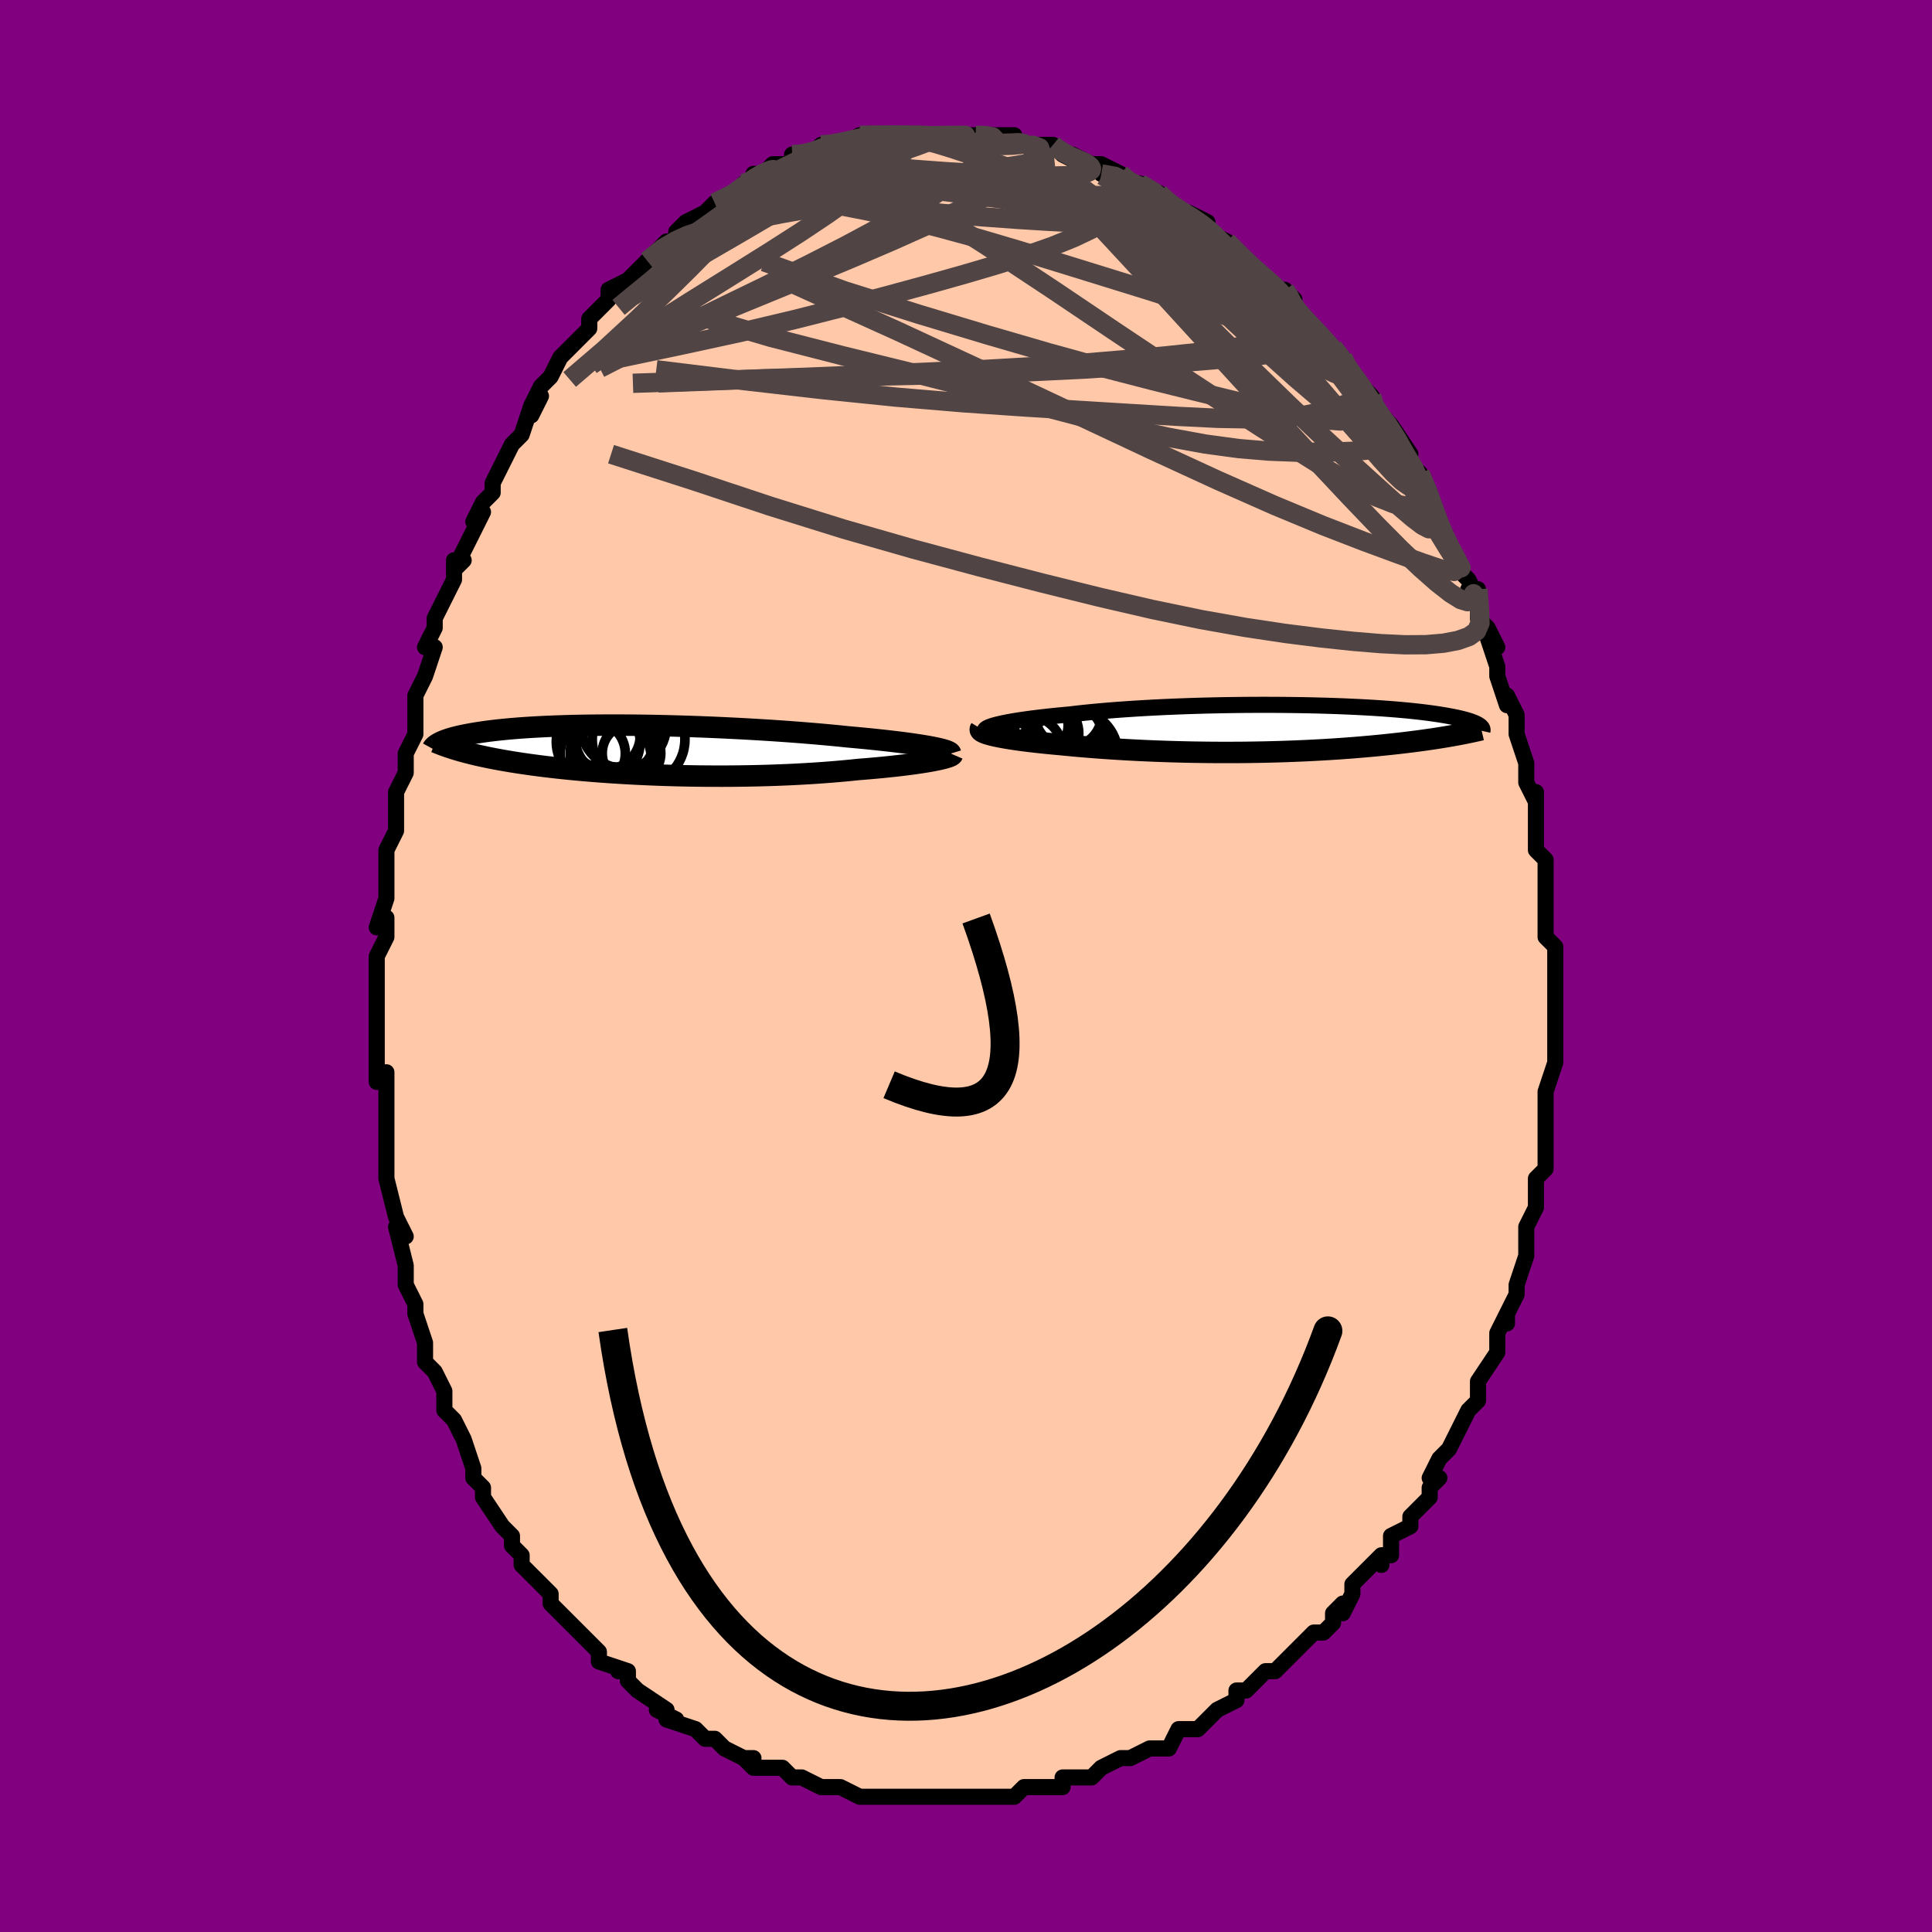 <svg viewBox="-100 -100 200 200" xmlns="http://www.w3.org/2000/svg" width="400" height="400" id="face-svg"><defs><clipPath id="leftEyeClipPath"><polyline points="30.627,-0.3,30.239,-0.372,29.819,-0.444,29.368,-0.517,28.887,-0.59,28.376,-0.663,27.837,-0.736,27.272,-0.809,26.68,-0.881,26.063,-0.953,25.423,-1.024,24.76,-1.095,24.075,-1.165,23.37,-1.234,22.646,-1.301,21.903,-1.368,21.108,-1.45,20.282,-1.531,19.427,-1.61,18.545,-1.687,17.638,-1.763,16.708,-1.837,15.757,-1.908,14.788,-1.976,13.802,-2.042,12.803,-2.104,11.793,-2.163,10.774,-2.219,9.748,-2.271,8.718,-2.32,7.687,-2.365,6.656,-2.406,5.628,-2.443,4.605,-2.475,3.589,-2.504,2.583,-2.528,1.588,-2.548,0.606,-2.564,-0.361,-2.575,-1.311,-2.582,-2.243,-2.585,-3.156,-2.583,-4.047,-2.578,-4.917,-2.568,-5.762,-2.555,-6.584,-2.537,-7.38,-2.516,-8.151,-2.49,-8.895,-2.462,-9.612,-2.43,-10.302,-2.394,-10.964,-2.356,-11.599,-2.315,-12.206,-2.271,-12.786,-2.224,-13.339,-2.175,-13.866,-2.124,-14.366,-2.071,-14.841,-2.016,-15.292,-1.96,-15.719,-1.903,-16.124,-1.844,-16.507,-1.785,-16.869,-1.725,-17.213,-1.664,-17.539,-1.604,-17.848,-1.543,-18.139,-1.481,-18.413,-1.419,-18.669,-1.356,-18.91,-1.293,-19.134,-1.23,-19.344,-1.167,-19.539,-1.103,-19.72,-1.04,-19.887,-0.977,-20.041,-0.914,-20.183,-0.851,-20.314,-0.789,-20.432,-0.727,-18.325,0.046,-18.032,0.13,-17.73,0.212,-17.419,0.294,-17.098,0.375,-16.767,0.456,-16.427,0.536,-16.075,0.615,-15.714,0.693,-15.342,0.771,-14.959,0.848,-14.564,0.924,-14.159,0.999,-13.742,1.073,-13.313,1.147,-12.872,1.22,-12.418,1.292,-11.951,1.364,-11.469,1.434,-10.973,1.505,-10.461,1.574,-9.935,1.643,-9.392,1.71,-8.834,1.776,-8.26,1.841,-7.669,1.905,-7.062,1.967,-6.438,2.028,-5.799,2.087,-5.143,2.144,-4.471,2.199,-3.783,2.253,-3.079,2.303,-2.361,2.352,-1.627,2.398,-0.88,2.441,-0.118,2.482,0.657,2.519,1.444,2.554,2.243,2.585,3.054,2.613,3.875,2.637,4.705,2.657,5.543,2.674,6.389,2.687,7.242,2.696,8.1,2.7,8.962,2.701,9.827,2.697,10.694,2.688,11.561,2.675,12.428,2.657,13.293,2.635,14.154,2.608,15.011,2.576,15.861,2.54,16.704,2.498,17.538,2.452,18.362,2.402,19.173,2.347,19.971,2.287,20.755,2.223,21.522,2.155,22.272,2.083,23.003,2.007,23.65,1.956,24.284,1.902,24.904,1.847,25.508,1.79,26.096,1.73,26.667,1.669,27.22,1.607,27.754,1.543,28.267,1.478,28.758,1.412,29.227,1.345,29.673,1.277,30.093,1.209,30.488,1.14,30.855,1.071"></polyline></clipPath><clipPath id="rightEyeClipPath"><polyline points="-28.933,-0.374,-28.632,-0.452,-28.296,-0.531,-27.926,-0.61,-27.522,-0.689,-27.085,-0.767,-26.616,-0.844,-26.117,-0.921,-25.588,-0.996,-25.031,-1.07,-24.446,-1.143,-23.835,-1.215,-23.199,-1.285,-22.539,-1.354,-21.856,-1.42,-21.151,-1.485,-20.414,-1.572,-19.64,-1.656,-18.831,-1.737,-17.991,-1.815,-17.12,-1.889,-16.22,-1.959,-15.295,-2.025,-14.347,-2.087,-13.378,-2.145,-12.39,-2.198,-11.387,-2.247,-10.371,-2.291,-9.344,-2.33,-8.31,-2.365,-7.27,-2.395,-6.228,-2.42,-5.186,-2.441,-4.146,-2.456,-3.112,-2.468,-2.084,-2.475,-1.066,-2.477,-0.059,-2.475,0.934,-2.468,1.911,-2.457,2.871,-2.443,3.812,-2.424,4.733,-2.401,5.631,-2.375,6.505,-2.345,7.355,-2.312,8.179,-2.275,8.977,-2.236,9.747,-2.194,10.489,-2.149,11.202,-2.101,11.887,-2.051,12.543,-1.999,13.169,-1.945,13.767,-1.89,14.335,-1.832,14.876,-1.774,15.388,-1.714,15.873,-1.653,16.332,-1.591,16.765,-1.529,17.173,-1.466,17.559,-1.403,17.922,-1.34,18.264,-1.277,18.587,-1.214,18.89,-1.151,19.174,-1.088,19.439,-1.024,19.685,-0.961,19.912,-0.897,20.122,-0.834,20.315,-0.771,20.492,-0.708,20.652,-0.645,20.798,-0.583,20.928,-0.521,21.045,-0.46,21.148,-0.399,21.238,-0.338,18.475,0.71,18.132,0.771,17.779,0.831,17.417,0.89,17.046,0.95,16.666,1.009,16.276,1.068,15.876,1.126,15.466,1.184,15.047,1.241,14.618,1.298,14.179,1.354,13.731,1.409,13.272,1.464,12.803,1.518,12.323,1.571,11.832,1.624,11.328,1.676,10.811,1.728,10.282,1.779,9.74,1.828,9.185,1.877,8.618,1.925,8.037,1.972,7.444,2.017,6.838,2.06,6.219,2.102,5.587,2.142,4.943,2.18,4.287,2.216,3.619,2.25,2.94,2.282,2.249,2.311,1.547,2.338,0.834,2.363,0.111,2.384,-0.621,2.403,-1.363,2.419,-2.113,2.432,-2.871,2.443,-3.637,2.45,-4.41,2.453,-5.188,2.454,-5.972,2.452,-6.761,2.446,-7.554,2.436,-8.349,2.424,-9.147,2.408,-9.946,2.388,-10.745,2.366,-11.544,2.339,-12.342,2.31,-13.137,2.277,-13.928,2.24,-14.715,2.201,-15.496,2.158,-16.271,2.112,-17.038,2.063,-17.795,2.011,-18.543,1.956,-19.28,1.898,-20.004,1.838,-20.715,1.775,-21.41,1.71,-22.09,1.643,-22.678,1.59,-23.253,1.535,-23.815,1.479,-24.361,1.421,-24.892,1.362,-25.407,1.301,-25.903,1.239,-26.381,1.176,-26.839,1.111,-27.276,1.045,-27.69,0.978,-28.081,0.91,-28.447,0.841,-28.787,0.771,-29.099,0.701"></polyline></clipPath><filter id="fuzzy"><feTurbulence id="turbulence" baseFrequency="0.05" numOctaves="3" type="noise" result="noise"></feTurbulence><feDisplacementMap in="SourceGraphic" in2="noise" scale="2"></feDisplacementMap></filter><linearGradient id="rainbowGradient" x1="0%" y1="0%" x2="100%" y2="0%"><stop offset="0%" style="stop-color: rgb(0, 0, 0);  stop-opacity: 1"></stop><stop offset="50%" style="stop-color: rgb(233, 236, 239);  stop-opacity: 1"></stop><stop offset="100%" style="stop-color: rgb(255, 165, 0);  stop-opacity: 1"></stop></linearGradient></defs><title>That&#39;s an ugly face</title><desc>CREATED BY XUAN TANG, MORE INFO AT TXSTC55.GITHUB.IO</desc><rect x="-100" y="-100" width="100%" height="100%" opacity="1" fill="rgb(128, 0, 128)"></rect><polyline id="faceContour" points="61,1,61,1,61,2,61,4,61,4,61,7,61,9,61,9,61,10,60,13,60,13,60,14,60,16,60,17,60,19,60,19,60,21,59,22,59,22,59,24,59,25,58,27,58,28,58,28,58,30,58,30,57,33,57,34,56,36,56,37,56,36,55,38,55,39,55,40,53,43,53,45,52,46,53,45,52,46,51,48,51,48,50,50,49,51,48,53,49,53,48,54,48,55,46,57,46,57,46,58,44,59,44,61,43,61,43,62,43,61,40,64,40,65,39,67,39,66,38,67,38,68,37,69,36,69,34,71,34,71,33,72,32,73,32,73,31,73,29,75,28,75,28,76,26,77,26,77,26,77,25,78,24,79,22,79,22,79,21,81,19,81,19,81,17,82,17,82,17,82,16,82,14,83,13,84,12,84,10,84,10,85,8,85,7,85,8,85,6,85,5,86,4,86,3,86,2,86,1,86,0,86,-2,86,-2,86,-3,86,-5,86,-5,86,-7,86,-7,86,-9,86,-9,86,-11,86,-11,86,-13,85,-13,85,-14,85,-15,85,-17,84,-17,84,-18,84,-18,84,-19,83,-22,83,-23,82,-22,82,-23,82,-25,81,-26,80,-27,80,-27,80,-27,80,-28,79,-31,78,-30,78,-32,77,-31,77,-34,75,-35,74,-35,73,-36,73,-35,73,-38,72,-38,72,-38,71,-40,69,-41,68,-41,68,-42,67,-43,66,-43,65,-44,64,-44,64,-46,62,-46,62,-46,61,-47,60,-47,59,-48,58,-50,55,-50,54,-50,54,-51,53,-51,52,-51,52,-52,49,-53,47,-54,46,-54,46,-54,44,-55,42,-55,42,-56,41,-56,40,-56,40,-56,39,-57,36,-57,35,-58,33,-58,33,-58,31,-58,31,-59,27,-58,28,-59,26,-60,22,-60,21,-60,20,-60,22,-60,19,-60,18,-60,16,-60,15,-60,11,-61,12,-61,8,-61,11,-61,6,-61,6,-61,5,-61,3,-61,2,-61,-1,-60,-3,-60,-3,-60,-5,-61,-4,-60,-7,-60,-9,-60,-9,-60,-10,-60,-12,-59,-14,-59,-15,-59,-16,-59,-18,-58,-20,-58,-21,-58,-22,-57,-24,-57,-27,-57,-26,-57,-28,-56,-30,-56,-30,-55,-33,-56,-33,-55,-35,-55,-35,-55,-36,-53,-40,-53,-42,-52,-42,-53,-41,-52,-43,-50,-47,-51,-46,-50,-48,-50,-48,-49,-49,-49,-50,-49,-50,-48,-52,-47,-54,-46,-55,-45,-58,-45,-57,-44,-59,-45,-58,-44,-60,-43,-61,-42,-63,-42,-63,-41,-64,-40,-65,-39,-66,-39,-67,-39,-67,-37,-69,-37,-70,-35,-71,-36,-70,-34,-72,-32,-74,-33,-73,-31,-75,-30,-75,-30,-76,-29,-77,-30,-76,-29,-77,-27,-78,-26,-79,-26,-79,-24,-80,-24,-80,-23,-81,-22,-81,-22,-82,-21,-82,-20,-83,-18,-83,-18,-84,-18,-84,-16,-84,-16,-84,-15,-85,-14,-85,-13,-85,-11,-86,-10,-86,-10,-86,-9,-86,-8,-86,-7,-86,-7,-86,-4,-86,-4,-86,-4,-86,-3,-86,-2,-86,-1,-86,0,-86,1,-86,2,-86,4,-86,4,-86,5,-86,5,-85,6,-85,7,-85,9,-85,9,-85,10,-84,12,-83,11,-84,13,-83,14,-83,16,-82,14,-82,16,-82,17,-81,17,-81,18,-81,20,-80,21,-79,21,-79,22,-78,23,-78,25,-77,25,-76,27,-75,26,-75,27,-75,29,-73,29,-73,29,-73,30,-72,32,-70,33,-70,34,-69,33,-69,34,-68,35,-67,36,-66,38,-64,38,-64,39,-63,40,-61,39,-63,40,-61,41,-60,42,-59,42,-58,43,-57,42,-58,44,-56,46,-53,45,-53,46,-52,47,-51,47,-50,47,-51,48,-49,49,-46,49,-45,49,-45,51,-42,51,-41,52,-40,53,-38,52,-39,53,-39,53,-36,54,-35,55,-33,54,-34,55,-31,55,-31,55,-30,56,-27,56,-28,57,-26,57,-25,57,-24,58,-21,58,-19,58,-19,59,-17,59,-18,59,-14,59,-15,59,-12,59,-12,60,-11,60,-9,60,-9,60,-7,60,-6,60,-5,60,-3,61,-2,61,1,61,1" fill="#ffc9a9" stroke="black" stroke-width="1.667" stroke-linejoin="round" filter="url(#fuzzy)"></polyline><g transform="translate(31.919 -24.56)"><polyline id="rightCountour" points="-28.933,-0.374,-28.632,-0.452,-28.296,-0.531,-27.926,-0.61,-27.522,-0.689,-27.085,-0.767,-26.616,-0.844,-26.117,-0.921,-25.588,-0.996,-25.031,-1.07,-24.446,-1.143,-23.835,-1.215,-23.199,-1.285,-22.539,-1.354,-21.856,-1.42,-21.151,-1.485,-20.414,-1.572,-19.64,-1.656,-18.831,-1.737,-17.991,-1.815,-17.12,-1.889,-16.22,-1.959,-15.295,-2.025,-14.347,-2.087,-13.378,-2.145,-12.39,-2.198,-11.387,-2.247,-10.371,-2.291,-9.344,-2.33,-8.31,-2.365,-7.27,-2.395,-6.228,-2.42,-5.186,-2.441,-4.146,-2.456,-3.112,-2.468,-2.084,-2.475,-1.066,-2.477,-0.059,-2.475,0.934,-2.468,1.911,-2.457,2.871,-2.443,3.812,-2.424,4.733,-2.401,5.631,-2.375,6.505,-2.345,7.355,-2.312,8.179,-2.275,8.977,-2.236,9.747,-2.194,10.489,-2.149,11.202,-2.101,11.887,-2.051,12.543,-1.999,13.169,-1.945,13.767,-1.89,14.335,-1.832,14.876,-1.774,15.388,-1.714,15.873,-1.653,16.332,-1.591,16.765,-1.529,17.173,-1.466,17.559,-1.403,17.922,-1.34,18.264,-1.277,18.587,-1.214,18.89,-1.151,19.174,-1.088,19.439,-1.024,19.685,-0.961,19.912,-0.897,20.122,-0.834,20.315,-0.771,20.492,-0.708,20.652,-0.645,20.798,-0.583,20.928,-0.521,21.045,-0.46,21.148,-0.399,21.238,-0.338,18.475,0.71,18.132,0.771,17.779,0.831,17.417,0.89,17.046,0.95,16.666,1.009,16.276,1.068,15.876,1.126,15.466,1.184,15.047,1.241,14.618,1.298,14.179,1.354,13.731,1.409,13.272,1.464,12.803,1.518,12.323,1.571,11.832,1.624,11.328,1.676,10.811,1.728,10.282,1.779,9.74,1.828,9.185,1.877,8.618,1.925,8.037,1.972,7.444,2.017,6.838,2.06,6.219,2.102,5.587,2.142,4.943,2.18,4.287,2.216,3.619,2.25,2.94,2.282,2.249,2.311,1.547,2.338,0.834,2.363,0.111,2.384,-0.621,2.403,-1.363,2.419,-2.113,2.432,-2.871,2.443,-3.637,2.45,-4.41,2.453,-5.188,2.454,-5.972,2.452,-6.761,2.446,-7.554,2.436,-8.349,2.424,-9.147,2.408,-9.946,2.388,-10.745,2.366,-11.544,2.339,-12.342,2.31,-13.137,2.277,-13.928,2.24,-14.715,2.201,-15.496,2.158,-16.271,2.112,-17.038,2.063,-17.795,2.011,-18.543,1.956,-19.28,1.898,-20.004,1.838,-20.715,1.775,-21.41,1.71,-22.09,1.643,-22.678,1.59,-23.253,1.535,-23.815,1.479,-24.361,1.421,-24.892,1.362,-25.407,1.301,-25.903,1.239,-26.381,1.176,-26.839,1.111,-27.276,1.045,-27.69,0.978,-28.081,0.91,-28.447,0.841,-28.787,0.771,-29.099,0.701" fill="white" stroke="white" stroke-width="0" stroke-linejoin="round" filter="url(#fuzzy)"></polyline></g><g transform="translate(-34.128 -22.353)"><polyline id="leftCountour" points="30.627,-0.3,30.239,-0.372,29.819,-0.444,29.368,-0.517,28.887,-0.59,28.376,-0.663,27.837,-0.736,27.272,-0.809,26.68,-0.881,26.063,-0.953,25.423,-1.024,24.76,-1.095,24.075,-1.165,23.37,-1.234,22.646,-1.301,21.903,-1.368,21.108,-1.45,20.282,-1.531,19.427,-1.61,18.545,-1.687,17.638,-1.763,16.708,-1.837,15.757,-1.908,14.788,-1.976,13.802,-2.042,12.803,-2.104,11.793,-2.163,10.774,-2.219,9.748,-2.271,8.718,-2.32,7.687,-2.365,6.656,-2.406,5.628,-2.443,4.605,-2.475,3.589,-2.504,2.583,-2.528,1.588,-2.548,0.606,-2.564,-0.361,-2.575,-1.311,-2.582,-2.243,-2.585,-3.156,-2.583,-4.047,-2.578,-4.917,-2.568,-5.762,-2.555,-6.584,-2.537,-7.38,-2.516,-8.151,-2.49,-8.895,-2.462,-9.612,-2.43,-10.302,-2.394,-10.964,-2.356,-11.599,-2.315,-12.206,-2.271,-12.786,-2.224,-13.339,-2.175,-13.866,-2.124,-14.366,-2.071,-14.841,-2.016,-15.292,-1.96,-15.719,-1.903,-16.124,-1.844,-16.507,-1.785,-16.869,-1.725,-17.213,-1.664,-17.539,-1.604,-17.848,-1.543,-18.139,-1.481,-18.413,-1.419,-18.669,-1.356,-18.91,-1.293,-19.134,-1.23,-19.344,-1.167,-19.539,-1.103,-19.72,-1.04,-19.887,-0.977,-20.041,-0.914,-20.183,-0.851,-20.314,-0.789,-20.432,-0.727,-18.325,0.046,-18.032,0.13,-17.73,0.212,-17.419,0.294,-17.098,0.375,-16.767,0.456,-16.427,0.536,-16.075,0.615,-15.714,0.693,-15.342,0.771,-14.959,0.848,-14.564,0.924,-14.159,0.999,-13.742,1.073,-13.313,1.147,-12.872,1.22,-12.418,1.292,-11.951,1.364,-11.469,1.434,-10.973,1.505,-10.461,1.574,-9.935,1.643,-9.392,1.71,-8.834,1.776,-8.26,1.841,-7.669,1.905,-7.062,1.967,-6.438,2.028,-5.799,2.087,-5.143,2.144,-4.471,2.199,-3.783,2.253,-3.079,2.303,-2.361,2.352,-1.627,2.398,-0.88,2.441,-0.118,2.482,0.657,2.519,1.444,2.554,2.243,2.585,3.054,2.613,3.875,2.637,4.705,2.657,5.543,2.674,6.389,2.687,7.242,2.696,8.1,2.7,8.962,2.701,9.827,2.697,10.694,2.688,11.561,2.675,12.428,2.657,13.293,2.635,14.154,2.608,15.011,2.576,15.861,2.54,16.704,2.498,17.538,2.452,18.362,2.402,19.173,2.347,19.971,2.287,20.755,2.223,21.522,2.155,22.272,2.083,23.003,2.007,23.65,1.956,24.284,1.902,24.904,1.847,25.508,1.79,26.096,1.73,26.667,1.669,27.22,1.607,27.754,1.543,28.267,1.478,28.758,1.412,29.227,1.345,29.673,1.277,30.093,1.209,30.488,1.14,30.855,1.071" fill="white" stroke="white" stroke-width="0" stroke-linejoin="round" filter="url(#fuzzy)"></polyline></g><g transform="translate(31.919 -24.56)"><polyline id="rightUpper" points="-29.801,0.354,-29.9,0.29,-29.956,0.224,-29.969,0.154,-29.941,0.083,-29.871,0.01,-29.761,-0.064,-29.612,-0.14,-29.423,-0.217,-29.197,-0.295,-28.933,-0.374,-28.632,-0.452,-28.296,-0.531,-27.926,-0.61,-27.522,-0.689,-27.085,-0.767,-26.616,-0.844,-26.117,-0.921,-25.588,-0.996,-25.031,-1.07,-24.446,-1.143,-23.835,-1.215,-23.199,-1.285,-22.539,-1.354,-21.856,-1.42,-21.151,-1.485,-20.414,-1.572,-19.64,-1.656,-18.831,-1.737,-17.991,-1.815,-17.12,-1.889,-16.22,-1.959,-15.295,-2.025,-14.347,-2.087,-13.378,-2.145,-12.39,-2.198,-11.387,-2.247,-10.371,-2.291,-9.344,-2.33,-8.31,-2.365,-7.27,-2.395,-6.228,-2.42,-5.186,-2.441,-4.146,-2.456,-3.112,-2.468,-2.084,-2.475,-1.066,-2.477,-0.059,-2.475,0.934,-2.468,1.911,-2.457,2.871,-2.443,3.812,-2.424,4.733,-2.401,5.631,-2.375,6.505,-2.345,7.355,-2.312,8.179,-2.275,8.977,-2.236,9.747,-2.194,10.489,-2.149,11.202,-2.101,11.887,-2.051,12.543,-1.999,13.169,-1.945,13.767,-1.89,14.335,-1.832,14.876,-1.774,15.388,-1.714,15.873,-1.653,16.332,-1.591,16.765,-1.529,17.173,-1.466,17.559,-1.403,17.922,-1.34,18.264,-1.277,18.587,-1.214,18.89,-1.151,19.174,-1.088,19.439,-1.024,19.685,-0.961,19.912,-0.897,20.122,-0.834,20.315,-0.771,20.492,-0.708,20.652,-0.645,20.798,-0.583,20.928,-0.521,21.045,-0.46,21.148,-0.399,21.238,-0.338,21.315,-0.279,21.381,-0.219,21.436,-0.161,21.479,-0.103,21.513,-0.046,21.536,0.011,21.55,0.067,21.555,0.122,21.551,0.177,21.539,0.23" fill="none" stroke="black" stroke-width="1.667" stroke-linejoin="round" filter="url(#fuzzy)"></polyline><polyline id="rightLower" points="-30.396,-0.022,-30.439,0.05,-30.439,0.122,-30.398,0.195,-30.318,0.268,-30.201,0.34,-30.047,0.413,-29.858,0.486,-29.636,0.558,-29.383,0.63,-29.099,0.701,-28.787,0.771,-28.447,0.841,-28.081,0.91,-27.69,0.978,-27.276,1.045,-26.839,1.111,-26.381,1.176,-25.903,1.239,-25.407,1.301,-24.892,1.362,-24.361,1.421,-23.815,1.479,-23.253,1.535,-22.678,1.59,-22.09,1.643,-21.41,1.71,-20.715,1.775,-20.004,1.838,-19.28,1.898,-18.543,1.956,-17.795,2.011,-17.038,2.063,-16.271,2.112,-15.496,2.158,-14.715,2.201,-13.928,2.24,-13.137,2.277,-12.342,2.31,-11.544,2.339,-10.745,2.366,-9.946,2.388,-9.147,2.408,-8.349,2.424,-7.554,2.436,-6.761,2.446,-5.972,2.452,-5.188,2.454,-4.41,2.453,-3.637,2.45,-2.871,2.443,-2.113,2.432,-1.363,2.419,-0.621,2.403,0.111,2.384,0.834,2.363,1.547,2.338,2.249,2.311,2.94,2.282,3.619,2.25,4.287,2.216,4.943,2.18,5.587,2.142,6.219,2.102,6.838,2.06,7.444,2.017,8.037,1.972,8.618,1.925,9.185,1.877,9.74,1.828,10.282,1.779,10.811,1.728,11.328,1.676,11.832,1.624,12.323,1.571,12.803,1.518,13.272,1.464,13.731,1.409,14.179,1.354,14.618,1.298,15.047,1.241,15.466,1.184,15.876,1.126,16.276,1.068,16.666,1.009,17.046,0.95,17.417,0.89,17.779,0.831,18.132,0.771,18.475,0.71,18.809,0.65,19.135,0.589,19.452,0.528,19.76,0.468,20.06,0.407,20.351,0.345,20.635,0.284,20.91,0.223,21.178,0.162,21.438,0.101" fill="none" stroke="black" stroke-width="2.222" stroke-linejoin="round" filter="url(#fuzzy)"></polyline><!--[--><circle r="3.028" cx="-24.372" cy="-0.354" stroke="black" fill="none" stroke-width="1" filter="url(#fuzzy)" clip-path="url(#rightEyeClipPath)"></circle><circle r="3.979" cx="-21.438" cy="1.454" stroke="black" fill="none" stroke-width="1" filter="url(#fuzzy)" clip-path="url(#rightEyeClipPath)"></circle><circle r="3.474" cx="-21.321" cy="-1.556" stroke="black" fill="none" stroke-width="1" filter="url(#fuzzy)" clip-path="url(#rightEyeClipPath)"></circle><circle r="4.539" cx="-22.394" cy="-0.531" stroke="black" fill="none" stroke-width="1" filter="url(#fuzzy)" clip-path="url(#rightEyeClipPath)"></circle><circle r="4.777" cx="-20.945" cy="2.748" stroke="black" fill="none" stroke-width="1" filter="url(#fuzzy)" clip-path="url(#rightEyeClipPath)"></circle><circle r="3.784" cx="-25.648" cy="2.391" stroke="black" fill="none" stroke-width="1" filter="url(#fuzzy)" clip-path="url(#rightEyeClipPath)"></circle><circle r="4.026" cx="-21.804" cy="0.987" stroke="black" fill="none" stroke-width="1" filter="url(#fuzzy)" clip-path="url(#rightEyeClipPath)"></circle><circle r="3.793" cx="-24.529" cy="-1.585" stroke="black" fill="none" stroke-width="1" filter="url(#fuzzy)" clip-path="url(#rightEyeClipPath)"></circle><circle r="4.306" cx="-25.167" cy="-0.79" stroke="black" fill="none" stroke-width="1" filter="url(#fuzzy)" clip-path="url(#rightEyeClipPath)"></circle><circle r="3.521" cx="-23.766" cy="0.486" stroke="black" fill="none" stroke-width="1" filter="url(#fuzzy)" clip-path="url(#rightEyeClipPath)"></circle><!--]--></g><g transform="translate(-34.128 -22.353)"><polyline id="leftUpper" points="32.54,0.363,32.522,0.304,32.464,0.243,32.365,0.18,32.228,0.115,32.052,0.049,31.839,-0.019,31.589,-0.088,31.303,-0.157,30.982,-0.228,30.627,-0.3,30.239,-0.372,29.819,-0.444,29.368,-0.517,28.887,-0.59,28.376,-0.663,27.837,-0.736,27.272,-0.809,26.68,-0.881,26.063,-0.953,25.423,-1.024,24.76,-1.095,24.075,-1.165,23.37,-1.234,22.646,-1.301,21.903,-1.368,21.108,-1.45,20.282,-1.531,19.427,-1.61,18.545,-1.687,17.638,-1.763,16.708,-1.837,15.757,-1.908,14.788,-1.976,13.802,-2.042,12.803,-2.104,11.793,-2.163,10.774,-2.219,9.748,-2.271,8.718,-2.32,7.687,-2.365,6.656,-2.406,5.628,-2.443,4.605,-2.475,3.589,-2.504,2.583,-2.528,1.588,-2.548,0.606,-2.564,-0.361,-2.575,-1.311,-2.582,-2.243,-2.585,-3.156,-2.583,-4.047,-2.578,-4.917,-2.568,-5.762,-2.555,-6.584,-2.537,-7.38,-2.516,-8.151,-2.49,-8.895,-2.462,-9.612,-2.43,-10.302,-2.394,-10.964,-2.356,-11.599,-2.315,-12.206,-2.271,-12.786,-2.224,-13.339,-2.175,-13.866,-2.124,-14.366,-2.071,-14.841,-2.016,-15.292,-1.96,-15.719,-1.903,-16.124,-1.844,-16.507,-1.785,-16.869,-1.725,-17.213,-1.664,-17.539,-1.604,-17.848,-1.543,-18.139,-1.481,-18.413,-1.419,-18.669,-1.356,-18.91,-1.293,-19.134,-1.23,-19.344,-1.167,-19.539,-1.103,-19.72,-1.04,-19.887,-0.977,-20.041,-0.914,-20.183,-0.851,-20.314,-0.789,-20.432,-0.727,-20.541,-0.666,-20.638,-0.605,-20.726,-0.545,-20.805,-0.486,-20.875,-0.427,-20.936,-0.369,-20.989,-0.312,-21.035,-0.255,-21.073,-0.2,-21.103,-0.145" fill="none" stroke="black" stroke-width="2.222" stroke-linejoin="round" filter="url(#fuzzy)"></polyline><polyline id="leftLower" points="32.744,0.442,32.721,0.495,32.657,0.552,32.554,0.611,32.413,0.673,32.237,0.736,32.025,0.801,31.779,0.867,31.502,0.935,31.193,1.003,30.855,1.071,30.488,1.14,30.093,1.209,29.673,1.277,29.227,1.345,28.758,1.412,28.267,1.478,27.754,1.543,27.22,1.607,26.667,1.669,26.096,1.73,25.508,1.79,24.904,1.847,24.284,1.902,23.65,1.956,23.003,2.007,22.272,2.083,21.522,2.155,20.755,2.223,19.971,2.287,19.173,2.347,18.362,2.402,17.538,2.452,16.704,2.498,15.861,2.54,15.011,2.576,14.154,2.608,13.293,2.635,12.428,2.657,11.561,2.675,10.694,2.688,9.827,2.697,8.962,2.701,8.1,2.7,7.242,2.696,6.389,2.687,5.543,2.674,4.705,2.657,3.875,2.637,3.054,2.613,2.243,2.585,1.444,2.554,0.657,2.519,-0.118,2.482,-0.88,2.441,-1.627,2.398,-2.361,2.352,-3.079,2.303,-3.783,2.253,-4.471,2.199,-5.143,2.144,-5.799,2.087,-6.438,2.028,-7.062,1.967,-7.669,1.905,-8.26,1.841,-8.834,1.776,-9.392,1.71,-9.935,1.643,-10.461,1.574,-10.973,1.505,-11.469,1.434,-11.951,1.364,-12.418,1.292,-12.872,1.22,-13.313,1.147,-13.742,1.073,-14.159,0.999,-14.564,0.924,-14.959,0.848,-15.342,0.771,-15.714,0.693,-16.075,0.615,-16.427,0.536,-16.767,0.456,-17.098,0.375,-17.419,0.294,-17.73,0.212,-18.032,0.13,-18.325,0.046,-18.609,-0.037,-18.884,-0.122,-19.151,-0.207,-19.409,-0.293,-19.66,-0.379,-19.902,-0.466,-20.137,-0.553,-20.365,-0.641,-20.586,-0.729,-20.8,-0.818" fill="none" stroke="black" stroke-width="2.222" stroke-linejoin="round" filter="url(#fuzzy)"></polyline><!--[--><circle r="4.497" cx="-2.339" cy="0.313" stroke="black" fill="none" stroke-width="1" filter="url(#fuzzy)" clip-path="url(#leftEyeClipPath)"></circle><circle r="4.798" cx="0.235" cy="-1.104" stroke="black" fill="none" stroke-width="1" filter="url(#fuzzy)" clip-path="url(#leftEyeClipPath)"></circle><circle r="4.417" cx="-1.308" cy="-2.527" stroke="black" fill="none" stroke-width="1" filter="url(#fuzzy)" clip-path="url(#leftEyeClipPath)"></circle><circle r="3.969" cx="-2.427" cy="0.836" stroke="black" fill="none" stroke-width="1" filter="url(#fuzzy)" clip-path="url(#leftEyeClipPath)"></circle><circle r="3.574" cx="-3.16" cy="-1.555" stroke="black" fill="none" stroke-width="1" filter="url(#fuzzy)" clip-path="url(#leftEyeClipPath)"></circle><circle r="3.032" cx="-0.499" cy="0.326" stroke="black" fill="none" stroke-width="1" filter="url(#fuzzy)" clip-path="url(#leftEyeClipPath)"></circle><circle r="4.089" cx="-2.444" cy="-0.162" stroke="black" fill="none" stroke-width="1" filter="url(#fuzzy)" clip-path="url(#leftEyeClipPath)"></circle><circle r="3.366" cx="-4.502" cy="0.36" stroke="black" fill="none" stroke-width="1" filter="url(#fuzzy)" clip-path="url(#leftEyeClipPath)"></circle><circle r="4.16" cx="-2.203" cy="-1.384" stroke="black" fill="none" stroke-width="1" filter="url(#fuzzy)" clip-path="url(#leftEyeClipPath)"></circle><circle r="4.34" cx="-3.945" cy="-0.86" stroke="black" fill="none" stroke-width="1" filter="url(#fuzzy)" clip-path="url(#leftEyeClipPath)"></circle><!--]--></g><g id="hairs"><!--[--><polyline points="47,-50,47.321,-49.898,47.912,-48.627,48.491,-47.126,49.028,-45.744,49.547,-44.541,50.037,-43.526,50.454,-42.73,50.747,-42.194,50.881,-41.938,50.85,-41.954,50.656,-42.22,50.306,-42.727,49.797,-43.488,49.123,-44.534,48.278,-45.9,47.253,-47.623,46.026,-49.751,44.57,-52.327,42.903,-55.337,41.196,-58.558" fill="none" stroke="rgb(80, 68, 68)" stroke-width="2" stroke-linejoin="round" filter="url(#fuzzy)"></polyline><polyline points="42,-58,43.616,-56.08,44.464,-54.678,44.747,-53.898,44.686,-53.589,44.351,-53.631,43.749,-53.935,42.88,-54.433,41.74,-55.106,40.319,-55.997,38.601,-57.196,36.558,-58.79,34.146,-60.845,31.299,-63.403,27.952,-66.493,24.076,-70.14,19.667,-74.377,14.658,-79.296" fill="none" stroke="rgb(80, 68, 68)" stroke-width="2" stroke-linejoin="round" filter="url(#fuzzy)"></polyline><polyline points="51,-42,50.982,-41.219,50.531,-40.845,49.326,-41.034,47.334,-41.703,44.612,-42.693,41.178,-43.96,36.992,-45.579,31.98,-47.661,26.082,-50.269,19.267,-53.407,11.519,-57.044,2.802,-61.144,-6.973,-65.677,-17.934,-70.637" fill="none" stroke="rgb(80, 68, 68)" stroke-width="2" stroke-linejoin="round" filter="url(#fuzzy)"></polyline><polyline points="-24,-80,-23.682,-80.262,-23.074,-80.708,-22.428,-81.163,-21.788,-81.586,-21.162,-81.954,-20.601,-82.24,-20.179,-82.413,-19.953,-82.445,-19.94,-82.327,-20.129,-82.064,-20.499,-81.671,-21.052,-81.146,-21.821,-80.468,-22.874,-79.6,-24.299,-78.504,-26.18,-77.144,-28.612,-75.435,-31.785,-73.158" fill="none" stroke="rgb(80, 68, 68)" stroke-width="2" stroke-linejoin="round" filter="url(#fuzzy)"></polyline><polyline points="27,-75,28.276,-73.726,28.957,-73.055,29.625,-72.431,30.404,-71.738,31.203,-71.04,31.901,-70.406,32.446,-69.858,32.852,-69.386,33.155,-68.976,33.373,-68.632,33.482,-68.385,33.433,-68.277,33.171,-68.349,32.656,-68.631,31.875,-69.132,30.829,-69.845,29.532,-70.749,27.994,-71.828,26.222,-73.079,24.22,-74.525,22.006,-76.199,19.644,-78.117,17.19,-80.299" fill="none" stroke="rgb(80, 68, 68)" stroke-width="2" stroke-linejoin="round" filter="url(#fuzzy)"></polyline><polyline points="20,-80,20.724,-79.296,21.401,-78.757,22.236,-78.209,23.161,-77.624,24.046,-77.027,24.794,-76.472,25.364,-76.001,25.758,-75.639,25.987,-75.388,26.052,-75.246,25.944,-75.213,25.657,-75.285,25.189,-75.469,24.525,-75.784,23.629,-76.266,22.448,-76.953,20.925,-77.869,19.008,-79.019,16.682,-80.375,14.109,-81.836" fill="none" stroke="rgb(80, 68, 68)" stroke-width="2" stroke-linejoin="round" filter="url(#fuzzy)"></polyline><polyline points="40,-61,39.721,-61.646,40.193,-61.026,40.875,-60.074,41.541,-59.109,42.141,-58.214,42.701,-57.373,43.246,-56.553,43.77,-55.75,44.239,-55.008,44.612,-54.388,44.861,-53.941,44.974,-53.688,44.954,-53.614,44.809,-53.693,44.543,-53.908,44.144,-54.281,43.582,-54.875,42.812,-55.774,41.785,-57.053,40.467,-58.759,38.86,-60.9,37.041,-63.434,35.229,-66.24" fill="none" stroke="rgb(80, 68, 68)" stroke-width="2" stroke-linejoin="round" filter="url(#fuzzy)"></polyline><polyline points="42,-59,42.236,-58.113,42.672,-57.325,43.306,-56.377,44.085,-55.223,44.854,-54.032,45.498,-52.986,45.973,-52.192,46.273,-51.69,46.391,-51.493,46.307,-51.616,45.978,-52.092,45.351,-52.975,44.432,-54.278,43.351,-55.912" fill="none" stroke="rgb(80, 68, 68)" stroke-width="2" stroke-linejoin="round" filter="url(#fuzzy)"></polyline><polyline points="47,-50,47.166,-50.038,47.295,-49.159,47.094,-48.278,46.515,-47.741,45.579,-47.601,44.274,-47.855,42.541,-48.535,40.31,-49.686,37.527,-51.327,34.174,-53.428,30.269,-55.934,25.834,-58.807,20.872,-62.06,15.344,-65.747,9.174,-69.9,2.251,-74.485,-5.519,-79.458" fill="none" stroke="rgb(80, 68, 68)" stroke-width="2" stroke-linejoin="round" filter="url(#fuzzy)"></polyline><polyline points="17,-81,18.164,-80.692,19.257,-80.125,20.058,-79.574,20.642,-79.095,21.094,-78.667,21.421,-78.268,21.58,-77.903,21.519,-77.593,21.207,-77.364,20.635,-77.231,19.8,-77.196,18.7,-77.254,17.331,-77.402,15.691,-77.636,13.771,-77.961,11.551,-78.385,8.979,-78.922,5.982,-79.576,2.495,-80.337,-1.498,-81.186,-5.943,-82.123,-10.768,-83.133" fill="none" stroke="rgb(80, 68, 68)" stroke-width="2" stroke-linejoin="round" filter="url(#fuzzy)"></polyline><polyline points="33,-69,33.959,-68.041,34.943,-67.055,35.887,-66.095,36.681,-65.255,37.258,-64.593,37.601,-64.125,37.73,-63.837,37.678,-63.697,37.469,-63.678,37.108,-63.777,36.577,-64.014,35.853,-64.413,34.92,-64.987,33.775,-65.735,32.418,-66.657,30.841,-67.771,29.022,-69.125,26.93,-70.776,24.516,-72.766,21.71,-75.104,18.471,-77.747,14.975,-80.531" fill="none" stroke="rgb(80, 68, 68)" stroke-width="2" stroke-linejoin="round" filter="url(#fuzzy)"></polyline><polyline points="6,-85,6.984,-84.948,7.62,-84.701,7.787,-84.204,7.52,-83.52,6.829,-82.724,5.704,-81.832,4.121,-80.815,2.032,-79.637,-0.61,-78.286,-3.829,-76.762,-7.632,-75.065,-12.023,-73.183,-17.017,-71.105,-22.626,-68.805,-28.887,-66.224,-35.935,-63.259" fill="none" stroke="rgb(80, 68, 68)" stroke-width="2" stroke-linejoin="round" filter="url(#fuzzy)"></polyline><polyline points="34,-69,33.721,-68.654,34.248,-67.882,35.116,-66.92,36.068,-65.922,36.938,-65.006,37.632,-64.245,38.119,-63.671,38.417,-63.278,38.56,-63.037,38.576,-62.926,38.458,-62.946,38.171,-63.13,37.678,-63.521,36.967,-64.144,36.051,-64.996,34.941,-66.064,33.607,-67.369,31.994,-68.968,30.104,-70.902,27.96,-73.171" fill="none" stroke="rgb(80, 68, 68)" stroke-width="2" stroke-linejoin="round" filter="url(#fuzzy)"></polyline><polyline points="42,-59,42.047,-58.24,41.921,-57.812,41.619,-57.405,41.081,-56.945,40.161,-56.568,38.75,-56.42,36.81,-56.568,34.344,-57,31.368,-57.662,27.887,-58.493,23.896,-59.463,19.368,-60.584,14.268,-61.907,8.559,-63.483,2.197,-65.333,-4.867,-67.461,-12.635,-69.914,-20.896,-72.898" fill="none" stroke="rgb(80, 68, 68)" stroke-width="2" stroke-linejoin="round" filter="url(#fuzzy)"></polyline><polyline points="-26,-79,-25.42,-79.277,-24.403,-79.776,-23.311,-80.329,-22.188,-80.904,-21.025,-81.488,-19.813,-82.072,-18.565,-82.645,-17.329,-83.192,-16.167,-83.696,-15.132,-84.141,-14.25,-84.52,-13.526,-84.831,-12.978,-85.076,-12.655,-85.245,-12.646,-85.304,-13.037,-85.235,-13.838,-85.098" fill="none" stroke="rgb(80, 68, 68)" stroke-width="2" stroke-linejoin="round" filter="url(#fuzzy)"></polyline><polyline points="-18,-84,-17.472,-84.018,-16.612,-84.135,-15.733,-84.365,-14.832,-84.653,-13.91,-84.942,-13.018,-85.197,-12.223,-85.393,-11.583,-85.513,-11.121,-85.549,-10.837,-85.504,-10.727,-85.384,-10.798,-85.193,-11.075,-84.93,-11.592,-84.592,-12.378,-84.176,-13.441,-83.678,-14.776,-83.095,-16.382,-82.425,-18.287,-81.661,-20.554,-80.8,-23.221,-79.86" fill="none" stroke="rgb(80, 68, 68)" stroke-width="2" stroke-linejoin="round" filter="url(#fuzzy)"></polyline><polyline points="38,-64,38.333,-63.587,38.922,-62.774,39.498,-61.931,40.081,-61.069,40.72,-60.137,41.404,-59.151,42.082,-58.169,42.718,-57.241,43.3,-56.384,43.826,-55.607,44.277,-54.936,44.609,-54.436,44.765,-54.188,44.711,-54.249,44.452,-54.619,44.025,-55.262,43.449,-56.158,42.679,-57.346,41.587,-58.908" fill="none" stroke="rgb(80, 68, 68)" stroke-width="2" stroke-linejoin="round" filter="url(#fuzzy)"></polyline><polyline points="-16,-84,-15.015,-84.637,-13.915,-84.989,-12.751,-85.287,-11.661,-85.554,-10.753,-85.754,-10.065,-85.867,-9.596,-85.895,-9.35,-85.847,-9.343,-85.734,-9.605,-85.561,-10.175,-85.332,-11.107,-85.054,-12.439,-84.74,-14.14,-84.389,-16.055,-83.91" fill="none" stroke="rgb(80, 68, 68)" stroke-width="2" stroke-linejoin="round" filter="url(#fuzzy)"></polyline><polyline points="38,-64,38.783,-63.023,39.157,-62.431,39.346,-62.051,39.491,-61.69,39.566,-61.351,39.497,-61.114,39.238,-61.034,38.788,-61.12,38.155,-61.359,37.333,-61.751,36.282,-62.334,34.946,-63.169,33.275,-64.314,31.241,-65.795,28.843,-67.609,26.09,-69.734,22.981,-72.157,19.486,-74.882,15.534,-77.929,11.018,-81.311" fill="none" stroke="rgb(80, 68, 68)" stroke-width="2" stroke-linejoin="round" filter="url(#fuzzy)"></polyline><polyline points="42,-58,43.675,-56.013,44.672,-54.462,45.228,-53.426,45.57,-52.737,45.778,-52.263,45.87,-51.911,45.848,-51.618,45.713,-51.371,45.459,-51.207,45.077,-51.192,44.55,-51.398,43.85,-51.886,42.943,-52.706,41.783,-53.899,40.33,-55.484,38.561,-57.449,36.48,-59.756,34.116,-62.368,31.484,-65.295,28.547,-68.607,25.186,-72.388,21.283,-76.607" fill="none" stroke="rgb(80, 68, 68)" stroke-width="2" stroke-linejoin="round" filter="url(#fuzzy)"></polyline><polyline points="47,-51,47.88,-48.926,48.537,-47.073,49.082,-45.576,49.627,-44.297,50.17,-43.187,50.649,-42.291,51.004,-41.664,51.202,-41.317,51.246,-41.216,51.149,-41.327,50.914,-41.649,50.522,-42.234,49.938,-43.158,49.14,-44.468,48.141,-46.158,46.981,-48.199,45.678,-50.606,44.176,-53.48,42.33,-56.947" fill="none" stroke="rgb(80, 68, 68)" stroke-width="2" stroke-linejoin="round" filter="url(#fuzzy)"></polyline><polyline points="-8,-86,-7.246,-85.968,-6.532,-85.865,-5.988,-85.678,-5.768,-85.391,-5.865,-84.992,-6.223,-84.469,-6.815,-83.809,-7.657,-82.992,-8.786,-81.999,-10.245,-80.815,-12.084,-79.426,-14.36,-77.816,-17.125,-75.967,-20.41,-73.863,-24.209,-71.487,-28.506,-68.809,-33.331,-65.761,-38.786,-62.225" fill="none" stroke="rgb(80, 68, 68)" stroke-width="2" stroke-linejoin="round" filter="url(#fuzzy)"></polyline><polyline points="-15,-85,-14.012,-85.055,-12.959,-85.243,-12.04,-85.427,-11.381,-85.5,-10.983,-85.434,-10.808,-85.237,-10.831,-84.924,-11.053,-84.507,-11.496,-83.993,-12.193,-83.382,-13.186,-82.664,-14.515,-81.817,-16.209,-80.817,-18.295,-79.637,-20.803,-78.249,-23.79,-76.606,-27.324,-74.661,-31.315,-72.528" fill="none" stroke="rgb(80, 68, 68)" stroke-width="2" stroke-linejoin="round" filter="url(#fuzzy)"></polyline><polyline points="22,-78,23.197,-77.608,24.45,-76.756,25.591,-75.764,26.645,-74.769,27.673,-73.794,28.713,-72.816,29.771,-71.823,30.839,-70.817,31.905,-69.814,32.952,-68.839,33.944,-67.925,34.833,-67.105,35.573,-66.405,36.14,-65.847,36.522,-65.456,36.697,-65.277,36.602,-65.382,36.138,-65.858,35.24,-66.76" fill="none" stroke="rgb(80, 68, 68)" stroke-width="2" stroke-linejoin="round" filter="url(#fuzzy)"></polyline><polyline points="53,-39,53.16,-36.815,53.21,-35.5,52.85,-34.67,52.067,-34.107,50.913,-33.7,49.426,-33.417,47.614,-33.264,45.466,-33.25,42.957,-33.37,40.064,-33.61,36.769,-33.959,33.057,-34.427,28.919,-35.048,24.342,-35.864,19.313,-36.905,13.822,-38.175,7.864,-39.65,1.444,-41.306,-5.41,-43.148,-12.655,-45.225,-20.255,-47.595,-28.243,-50.249,-36.745,-52.982" fill="none" stroke="rgb(80, 68, 68)" stroke-width="2" stroke-linejoin="round" filter="url(#fuzzy)"></polyline><polyline points="16,-82,16.751,-81.34,17.541,-80.905,18.527,-80.415,19.588,-79.835,20.618,-79.217,21.586,-78.604,22.499,-78.014,23.349,-77.455,24.1,-76.945,24.705,-76.507,25.13,-76.168,25.362,-75.947,25.401,-75.849,25.249,-75.879,24.901,-76.035,24.347,-76.317,23.581,-76.723,22.599,-77.259,21.388,-77.946,19.934,-78.818,18.277,-79.89,16.488,-81.2" fill="none" stroke="rgb(80, 68, 68)" stroke-width="2" stroke-linejoin="round" filter="url(#fuzzy)"></polyline><polyline points="-32,-74,-31.926,-73.886,-30.851,-74.446,-29.515,-75.087,-28.087,-75.673,-26.528,-76.2,-24.758,-76.715,-22.735,-77.258,-20.483,-77.839,-18.065,-78.44,-15.555,-79.038,-13.008,-79.612,-10.455,-80.153,-7.903,-80.66,-5.342,-81.134,-2.761,-81.579,-0.163,-82.003,2.409,-82.414,4.849,-82.819,7.055,-83.189,9.161,-83.398" fill="none" stroke="rgb(80, 68, 68)" stroke-width="2" stroke-linejoin="round" filter="url(#fuzzy)"></polyline><polyline points="53,-38,52.537,-38.536,52.443,-38.336,52.302,-37.914,51.928,-37.712,51.225,-37.924,50.167,-38.586,48.768,-39.681,47.042,-41.2,44.985,-43.161,42.567,-45.596,39.752,-48.535,36.503,-51.996,32.793,-55.994,28.594,-60.554,23.878,-65.712,18.585,-71.498,12.613,-77.933" fill="none" stroke="rgb(80, 68, 68)" stroke-width="2" stroke-linejoin="round" filter="url(#fuzzy)"></polyline><polyline points="-23,-81,-22.324,-81.238,-21.781,-81.62,-21.182,-81.964,-20.611,-82.21,-20.206,-82.314,-20.051,-82.233,-20.172,-81.943,-20.568,-81.438,-21.241,-80.723,-22.203,-79.8,-23.477,-78.651,-25.106,-77.23,-27.148,-75.484,-29.646,-73.385,-32.593,-70.95,-35.969,-68.184" fill="none" stroke="rgb(80, 68, 68)" stroke-width="2" stroke-linejoin="round" filter="url(#fuzzy)"></polyline><polyline points="14,-82,15.434,-81.743,16.176,-81.34,16.605,-80.915,16.864,-80.424,16.928,-79.855,16.736,-79.226,16.257,-78.553,15.481,-77.837,14.393,-77.072,12.965,-76.257,11.161,-75.399,8.957,-74.509,6.343,-73.592,3.325,-72.637,-0.09,-71.631,-3.894,-70.559,-8.089,-69.417,-12.687,-68.204,-17.724,-66.928,-23.253,-65.617,-29.305,-64.303,-35.863,-62.923" fill="none" stroke="rgb(80, 68, 68)" stroke-width="2" stroke-linejoin="round" filter="url(#fuzzy)"></polyline><polyline points="18,-81,19.448,-80.13,20.223,-79.487,20.679,-78.996,20.988,-78.568,21.151,-78.16,21.088,-77.769,20.716,-77.421,19.996,-77.144,18.925,-76.951,17.516,-76.842,15.779,-76.81,13.712,-76.848,11.304,-76.944,8.532,-77.09,5.352,-77.288,1.705,-77.553,-2.451,-77.91,-7.108,-78.367,-12.214,-78.91,-17.788,-79.502" fill="none" stroke="rgb(80, 68, 68)" stroke-width="2" stroke-linejoin="round" filter="url(#fuzzy)"></polyline><polyline points="-23,-81,-22.327,-81.233,-21.806,-81.585,-21.251,-81.876,-20.742,-82.052,-20.403,-82.066,-20.298,-81.88,-20.435,-81.479,-20.801,-80.864,-21.394,-80.042,-22.226,-79.007,-23.323,-77.741,-24.723,-76.207,-26.478,-74.362,-28.636,-72.172,-31.212,-69.637,-34.161,-66.816,-37.424,-63.805,-41.027,-60.716" fill="none" stroke="rgb(80, 68, 68)" stroke-width="2" stroke-linejoin="round" filter="url(#fuzzy)"></polyline><polyline points="1,-86,2.032,-85.966,2.757,-85.831,3.028,-85.539,2.933,-85.08,2.563,-84.486,1.955,-83.789,1.086,-82.98,-0.102,-82.027,-1.669,-80.897,-3.657,-79.58,-6.091,-78.087,-8.99,-76.432,-12.379,-74.611,-16.293,-72.608,-20.771,-70.398,-25.849,-67.936,-31.55,-65.137,-37.91,-61.879" fill="none" stroke="rgb(80, 68, 68)" stroke-width="2" stroke-linejoin="round" filter="url(#fuzzy)"></polyline><polyline points="39,-63,39.427,-62.131,39.591,-61.83,39.844,-61.414,40.102,-60.947,40.231,-60.589,40.164,-60.432,39.89,-60.496,39.409,-60.764,38.701,-61.234,37.718,-61.949,36.403,-62.986,34.712,-64.424,32.609,-66.309,30.066,-68.641,27.083,-71.365,23.733,-74.404,20.108,-77.792" fill="none" stroke="rgb(80, 68, 68)" stroke-width="2" stroke-linejoin="round" filter="url(#fuzzy)"></polyline><polyline points="16,-82,16.62,-81.384,17.018,-81.073,17.351,-80.782,17.48,-80.467,17.262,-80.179,16.634,-79.963,15.58,-79.827,14.074,-79.759,12.064,-79.756,9.486,-79.837,6.3,-80.039,2.499,-80.4,-1.895,-80.933,-6.842,-81.622,-12.261,-82.394" fill="none" stroke="rgb(80, 68, 68)" stroke-width="2" stroke-linejoin="round" filter="url(#fuzzy)"></polyline><polyline points="-15,-85,-14.012,-85.053,-12.966,-85.234,-12.063,-85.404,-11.423,-85.456,-11.04,-85.364,-10.861,-85.143,-10.85,-84.814,-11.009,-84.385,-11.376,-83.849,-12.014,-83.193,-12.978,-82.4,-14.304,-81.452,-15.999,-80.335,-18.057,-79.043,-20.479,-77.577,-23.281,-75.931,-26.512,-74.058,-30.242,-71.869,-34.496,-69.366" fill="none" stroke="rgb(80, 68, 68)" stroke-width="2" stroke-linejoin="round" filter="url(#fuzzy)"></polyline><polyline points="40,-61,40.706,-60.097,40.838,-59.334,40.453,-58.761,39.666,-58.31,38.54,-57.877,37.05,-57.432,35.119,-57.027,32.67,-56.742,29.661,-56.631,26.079,-56.695,21.929,-56.898,17.221,-57.183,11.957,-57.507,6.134,-57.864,-0.253,-58.302,-7.205,-58.886,-14.754,-59.655,-22.995,-60.602,-32.065,-61.718" fill="none" stroke="rgb(80, 68, 68)" stroke-width="2" stroke-linejoin="round" filter="url(#fuzzy)"></polyline><polyline points="43,-57,42.879,-56.97,43.336,-55.958,43.534,-54.909,43.295,-54.14,42.648,-53.667,41.633,-53.416,40.272,-53.293,38.571,-53.227,36.526,-53.187,34.132,-53.193,31.381,-53.298,28.27,-53.56,24.788,-54.03,20.909,-54.738,16.59,-55.697,11.782,-56.897,6.447,-58.299,0.573,-59.844,-5.837,-61.47,-12.778,-63.175,-20.231,-65.086,-28.169,-67.429" fill="none" stroke="rgb(80, 68, 68)" stroke-width="2" stroke-linejoin="round" filter="url(#fuzzy)"></polyline><polyline points="45,-53,45.834,-52.122,46.34,-51.481,46.595,-51.023,46.709,-50.59,46.707,-50.144,46.57,-49.772,46.275,-49.598,45.804,-49.715,45.128,-50.185,44.206,-51.062,42.985,-52.394,41.415,-54.217,39.46,-56.529,37.104,-59.294,34.357,-62.459,31.256,-66.019,27.849,-70.047,24.149,-74.663" fill="none" stroke="rgb(80, 68, 68)" stroke-width="2" stroke-linejoin="round" filter="url(#fuzzy)"></polyline><polyline points="-24,-80,-22.893,-80.626,-21.504,-80.958,-19.734,-81.162,-17.51,-81.262,-14.878,-81.254,-11.943,-81.131,-8.803,-80.895,-5.499,-80.561,-2.03,-80.15,1.616,-79.68,5.431,-79.168,9.376,-78.621,13.403,-78.034,17.493,-77.373,21.574,-76.616" fill="none" stroke="rgb(80, 68, 68)" stroke-width="2" stroke-linejoin="round" filter="url(#fuzzy)"></polyline><polyline points="9,-85,9.367,-84.697,10.097,-84.21,10.843,-83.823,11.526,-83.529,12.123,-83.269,12.585,-83.017,12.877,-82.779,12.994,-82.565,12.951,-82.38,12.763,-82.222,12.427,-82.086,11.923,-81.968,11.219,-81.872,10.282,-81.805,9.083,-81.778,7.593,-81.792,5.782,-81.845,3.609,-81.929,1.035,-82.049,-1.95,-82.222,-5.313,-82.47,-9,-82.806,-13.058,-83.269" fill="none" stroke="rgb(80, 68, 68)" stroke-width="2" stroke-linejoin="round" filter="url(#fuzzy)"></polyline><polyline points="-11,-86,-10.252,-85.996,-9.53,-85.988,-8.663,-85.979,-7.675,-85.969,-6.621,-85.96,-5.554,-85.954,-4.53,-85.956,-3.589,-85.962,-2.748,-85.972,-2.009,-85.983,-1.368,-85.99,-0.833,-85.995,-0.421,-85.996,-0.155,-85.994,-0.065,-85.985,-0.18,-85.968,-0.535,-85.938,-1.167,-85.898,-2.112,-85.856,-3.381,-85.834,-4.942,-85.853,-6.766,-85.916" fill="none" stroke="rgb(80, 68, 68)" stroke-width="2" stroke-linejoin="round" filter="url(#fuzzy)"></polyline><polyline points="-8,-86,-7.071,-85.937,-5.841,-85.758,-4.439,-85.476,-2.997,-85.102,-1.489,-84.641,0.148,-84.1,1.945,-83.489,3.892,-82.817,5.958,-82.089,8.104,-81.306,10.284,-80.469,12.452,-79.585,14.565,-78.669,16.592,-77.749,18.528,-76.857,20.384,-76.017,22.186,-75.234,23.961,-74.489,25.711,-73.743,27.388,-72.982,28.844,-72.267,29.809,-71.788" fill="none" stroke="rgb(80, 68, 68)" stroke-width="2" stroke-linejoin="round" filter="url(#fuzzy)"></polyline><polyline points="35,-67,35.8,-65.917,35.865,-64.946,35.018,-64.203,33.268,-63.649,30.644,-63.232,27.19,-62.882,22.948,-62.53,17.914,-62.153,12.028,-61.778,5.209,-61.453,-2.593,-61.21,-11.366,-61.019,-21.086,-60.775,-31.856,-60.36" fill="none" stroke="rgb(80, 68, 68)" stroke-width="2" stroke-linejoin="round" filter="url(#fuzzy)"></polyline><polyline points="-10,-86,-9.046,-86,-8.131,-86,-7.233,-86,-6.361,-85.999,-5.576,-85.996,-4.923,-85.987,-4.409,-85.966,-4.013,-85.93,-3.721,-85.874,-3.533,-85.794,-3.469,-85.689,-3.558,-85.552,-3.84,-85.377,-4.357,-85.149,-5.144,-84.854,-6.223,-84.483,-7.594,-84.035,-9.237,-83.52,-11.132,-82.951,-13.281,-82.33,-15.726,-81.645,-18.529,-80.883,-21.801,-80.036" fill="none" stroke="rgb(80, 68, 68)" stroke-width="2" stroke-linejoin="round" filter="url(#fuzzy)"></polyline><polyline points="-26,-79,-24.454,-79.592,-22.976,-79.813,-21.2,-79.826,-19.049,-79.656,-16.504,-79.316,-13.569,-78.82,-10.292,-78.182,-6.739,-77.403,-2.963,-76.477,1.017,-75.394,5.207,-74.161,9.603,-72.813,14.176,-71.398,18.892,-69.938,23.744,-68.397,28.772,-66.663,33.987,-64.654" fill="none" stroke="rgb(80, 68, 68)" stroke-width="2" stroke-linejoin="round" filter="url(#fuzzy)"></polyline><polyline points="-10,-86,-9.579,-85.981,-8.607,-85.926,-7.348,-85.845,-5.906,-85.745,-4.352,-85.635,-2.774,-85.521,-1.257,-85.412,0.161,-85.313,1.484,-85.231,2.719,-85.179,3.835,-85.171,4.765,-85.199,5.417,-85.228,5.7,-85.206,5.559,-85.119" fill="none" stroke="rgb(80, 68, 68)" stroke-width="2" stroke-linejoin="round" filter="url(#fuzzy)"></polyline><polyline points="-9,-86,-8.085,-86,-7.199,-86,-6.298,-86,-5.479,-86,-4.825,-85.998,-4.343,-85.992,-4.009,-85.974,-3.817,-85.936,-3.791,-85.869,-3.971,-85.764,-4.398,-85.617,-5.111,-85.425,-6.145,-85.187,-7.537,-84.899,-9.307,-84.549,-11.464,-84.118,-14.054,-83.585,-17.22,-82.932" fill="none" stroke="rgb(80, 68, 68)" stroke-width="2" stroke-linejoin="round" filter="url(#fuzzy)"></polyline><polyline points="-7,-86,-6.334,-85.986,-5.488,-85.935,-5.025,-85.836,-4.898,-85.68,-5.006,-85.453,-5.328,-85.145,-5.909,-84.739,-6.82,-84.216,-8.131,-83.558,-9.898,-82.752,-12.151,-81.801,-14.891,-80.716,-18.098,-79.492,-21.78,-78.087,-26.011,-76.498" fill="none" stroke="rgb(80, 68, 68)" stroke-width="2" stroke-linejoin="round" filter="url(#fuzzy)"></polyline><polyline points="-14,-85,-12.716,-85.223,-11.231,-85.506,-9.802,-85.649,-8.387,-85.66,-6.907,-85.59,-5.326,-85.48,-3.664,-85.358,-1.976,-85.238,-0.341,-85.13,1.171,-85.038,2.528,-84.969,3.728,-84.938,4.771,-84.965,5.619,-85.043,6.182,-85.115,6.314,-85.102" fill="none" stroke="rgb(80, 68, 68)" stroke-width="2" stroke-linejoin="round" filter="url(#fuzzy)"></polyline><polyline points="38,-64,38.309,-63.63,38.847,-62.92,39.329,-62.251,39.757,-61.651,40.179,-61.062,40.585,-60.49,40.914,-60.009,41.097,-59.708,41.091,-59.651,40.865,-59.869,40.379,-60.384,39.567,-61.26,38.374,-62.588,36.842,-64.416,35.209,-66.649" fill="none" stroke="rgb(80, 68, 68)" stroke-width="2" stroke-linejoin="round" filter="url(#fuzzy)"></polyline><polyline points="-26,-79,-25.424,-79.278,-24.409,-79.782,-23.318,-80.344,-22.204,-80.93,-21.071,-81.526,-19.919,-82.124,-18.752,-82.708,-17.606,-83.264,-16.544,-83.768,-15.636,-84.191,-14.943,-84.509,-14.511,-84.709,-14.369,-84.794,-14.518,-84.775,-14.917,-84.632,-15.478,-84.323" fill="none" stroke="rgb(80, 68, 68)" stroke-width="2" stroke-linejoin="round" filter="url(#fuzzy)"></polyline><polyline points="47,-51,47.808,-49.019,48.245,-47.436,48.424,-46.374,48.444,-45.685,48.299,-45.303,47.921,-45.262,47.249,-45.612,46.254,-46.368,44.937,-47.496,43.311,-48.947,41.374,-50.698,39.103,-52.769,36.463,-55.214,33.43,-58.086,29.994,-61.425,26.153,-65.248,21.895,-69.55,17.17,-74.295,11.871,-79.447" fill="none" stroke="rgb(80, 68, 68)" stroke-width="2" stroke-linejoin="round" filter="url(#fuzzy)"></polyline><polyline points="34,-69,33.548,-68.689,33.551,-68.012,33.541,-67.183,33.261,-66.332,32.545,-65.548,31.297,-64.88,29.482,-64.34,27.108,-63.905,24.205,-63.533,20.803,-63.175,16.909,-62.807,12.51,-62.435,7.578,-62.083,2.088,-61.767,-3.978,-61.477,-10.63,-61.188,-17.888,-60.898,-25.806,-60.621,-34.48,-60.321" fill="none" stroke="rgb(80, 68, 68)" stroke-width="2" stroke-linejoin="round" filter="url(#fuzzy)"></polyline><polyline points="-33,-73,-31.352,-74.317,-30.041,-75.084,-28.805,-75.646,-27.437,-76.094,-25.794,-76.506,-23.825,-76.939,-21.564,-77.403,-19.088,-77.879,-16.48,-78.342,-13.801,-78.78,-11.09,-79.193,-8.365,-79.586,-5.628,-79.963,-2.879,-80.329,-0.131,-80.686,2.586,-81.031,5.236,-81.344,7.795,-81.598,10.247,-81.79,12.462,-81.954" fill="none" stroke="rgb(80, 68, 68)" stroke-width="2" stroke-linejoin="round" filter="url(#fuzzy)"></polyline><polyline points="33,-70,33.47,-69.281,33.785,-68.631,34.341,-67.853,35.099,-66.978,35.918,-66.095,36.672,-65.292,37.274,-64.629,37.684,-64.137,37.899,-63.819,37.937,-63.656,37.823,-63.631,37.57,-63.736,37.173,-63.985,36.615,-64.401,35.881,-65.005,34.959,-65.812,33.825,-66.835,32.43,-68.113,30.698,-69.697,28.583,-71.621,26.129,-73.865,23.501,-76.372" fill="none" stroke="rgb(80, 68, 68)" stroke-width="2" stroke-linejoin="round" filter="url(#fuzzy)"></polyline><!--]--></g><g id="lineNose"><path d="M -7.96 12.294, Q10.051 19.922,1.046 -4.918" fill="none" stroke="black" stroke-width="3" stroke-linejoin="round" filter="url(#fuzzy)"></path></g><g id="mouth"><polyline points="-36.56,37.682,-36.296,39.447,-36.007,41.168,-35.694,42.843,-35.358,44.474,-34.999,46.061,-34.617,47.604,-34.213,49.103,-33.788,50.559,-33.341,51.972,-32.874,53.343,-32.386,54.67,-31.878,55.956,-31.351,57.2,-30.805,58.402,-30.24,59.563,-29.657,60.683,-29.057,61.762,-28.44,62.8,-27.806,63.799,-27.155,64.757,-26.489,65.676,-25.808,66.556,-25.111,67.397,-24.4,68.199,-23.675,68.962,-22.937,69.688,-22.186,70.376,-21.422,71.026,-20.645,71.638,-19.857,72.214,-19.058,72.753,-18.248,73.256,-17.428,73.722,-16.597,74.153,-15.757,74.548,-14.909,74.908,-14.051,75.233,-13.186,75.523,-12.313,75.779,-11.432,76.001,-10.545,76.189,-9.652,76.343,-8.752,76.464,-7.848,76.552,-6.938,76.608,-6.024,76.631,-5.106,76.622,-4.184,76.581,-3.259,76.509,-2.332,76.405,-1.402,76.271,-0.471,76.106,0.462,75.91,1.396,75.685,2.33,75.429,3.264,75.144,4.198,74.83,5.13,74.487,6.061,74.116,6.991,73.716,7.918,73.287,8.842,72.832,9.764,72.348,10.681,71.838,11.594,71.3,12.503,70.736,13.407,70.146,14.306,69.529,15.198,68.887,16.084,68.219,16.963,67.526,17.835,66.809,18.7,66.066,19.556,65.299,20.403,64.509,21.242,63.694,22.07,62.856,22.889,61.995,23.698,61.111,24.495,60.204,25.282,59.275,26.056,58.324,26.818,57.352,27.568,56.358,28.304,55.342,29.027,54.306,29.735,53.25,30.429,52.173,31.108,51.076,31.772,49.959,32.42,48.823,33.052,47.667,33.667,46.493,34.264,45.3,34.844,44.089,35.406,42.86,35.949,41.614,36.473,40.35,36.978,39.068,37.463,37.77,36.978,39.068,36.473,40.35,35.949,41.614,35.406,42.86,34.844,44.089,34.264,45.3,33.667,46.493,33.052,47.667,32.42,48.823,31.772,49.959,31.108,51.076,30.429,52.173,29.735,53.25,29.027,54.306,28.304,55.342,27.568,56.358,26.818,57.352,26.056,58.324,25.282,59.275,24.495,60.204,23.698,61.111,22.889,61.995,22.07,62.856,21.242,63.694,20.403,64.509,19.556,65.299,18.7,66.066,17.835,66.809,16.963,67.526,16.084,68.219,15.198,68.887,14.306,69.529,13.407,70.146,12.503,70.736,11.594,71.3,10.681,71.838,9.764,72.348,8.842,72.832,7.918,73.287,6.991,73.716,6.061,74.116,5.13,74.487,4.198,74.83,3.264,75.144,2.33,75.429,1.396,75.685,0.462,75.91,-0.471,76.106,-1.402,76.271,-2.332,76.405,-3.259,76.509,-4.184,76.581,-5.106,76.622,-6.024,76.631,-6.938,76.608,-7.848,76.552,-8.752,76.464,-9.652,76.343,-10.545,76.189,-11.432,76.001,-12.313,75.779,-13.186,75.523,-14.051,75.233,-14.909,74.908,-15.757,74.548,-16.597,74.153,-17.428,73.722,-18.248,73.256,-19.058,72.753,-19.857,72.214,-20.645,71.638,-21.422,71.026,-22.186,70.376,-22.937,69.688,-23.675,68.962,-24.4,68.199,-25.111,67.397,-25.808,66.556,-26.489,65.676,-27.155,64.757,-27.806,63.799,-28.44,62.8,-29.057,61.762,-29.657,60.683,-30.24,59.563,-30.805,58.402,-31.351,57.2,-31.878,55.956,-32.386,54.67,-32.874,53.343,-33.341,51.972,-33.788,50.559,-34.213,49.103,-34.617,47.604,-34.999,46.061,-35.358,44.474,-35.694,42.843,-36.007,41.168,-36.296,39.447" fill="rgb(215,127,140)" stroke="black" stroke-width="3" stroke-linejoin="round" filter="url(#fuzzy)"></polyline></g></svg>